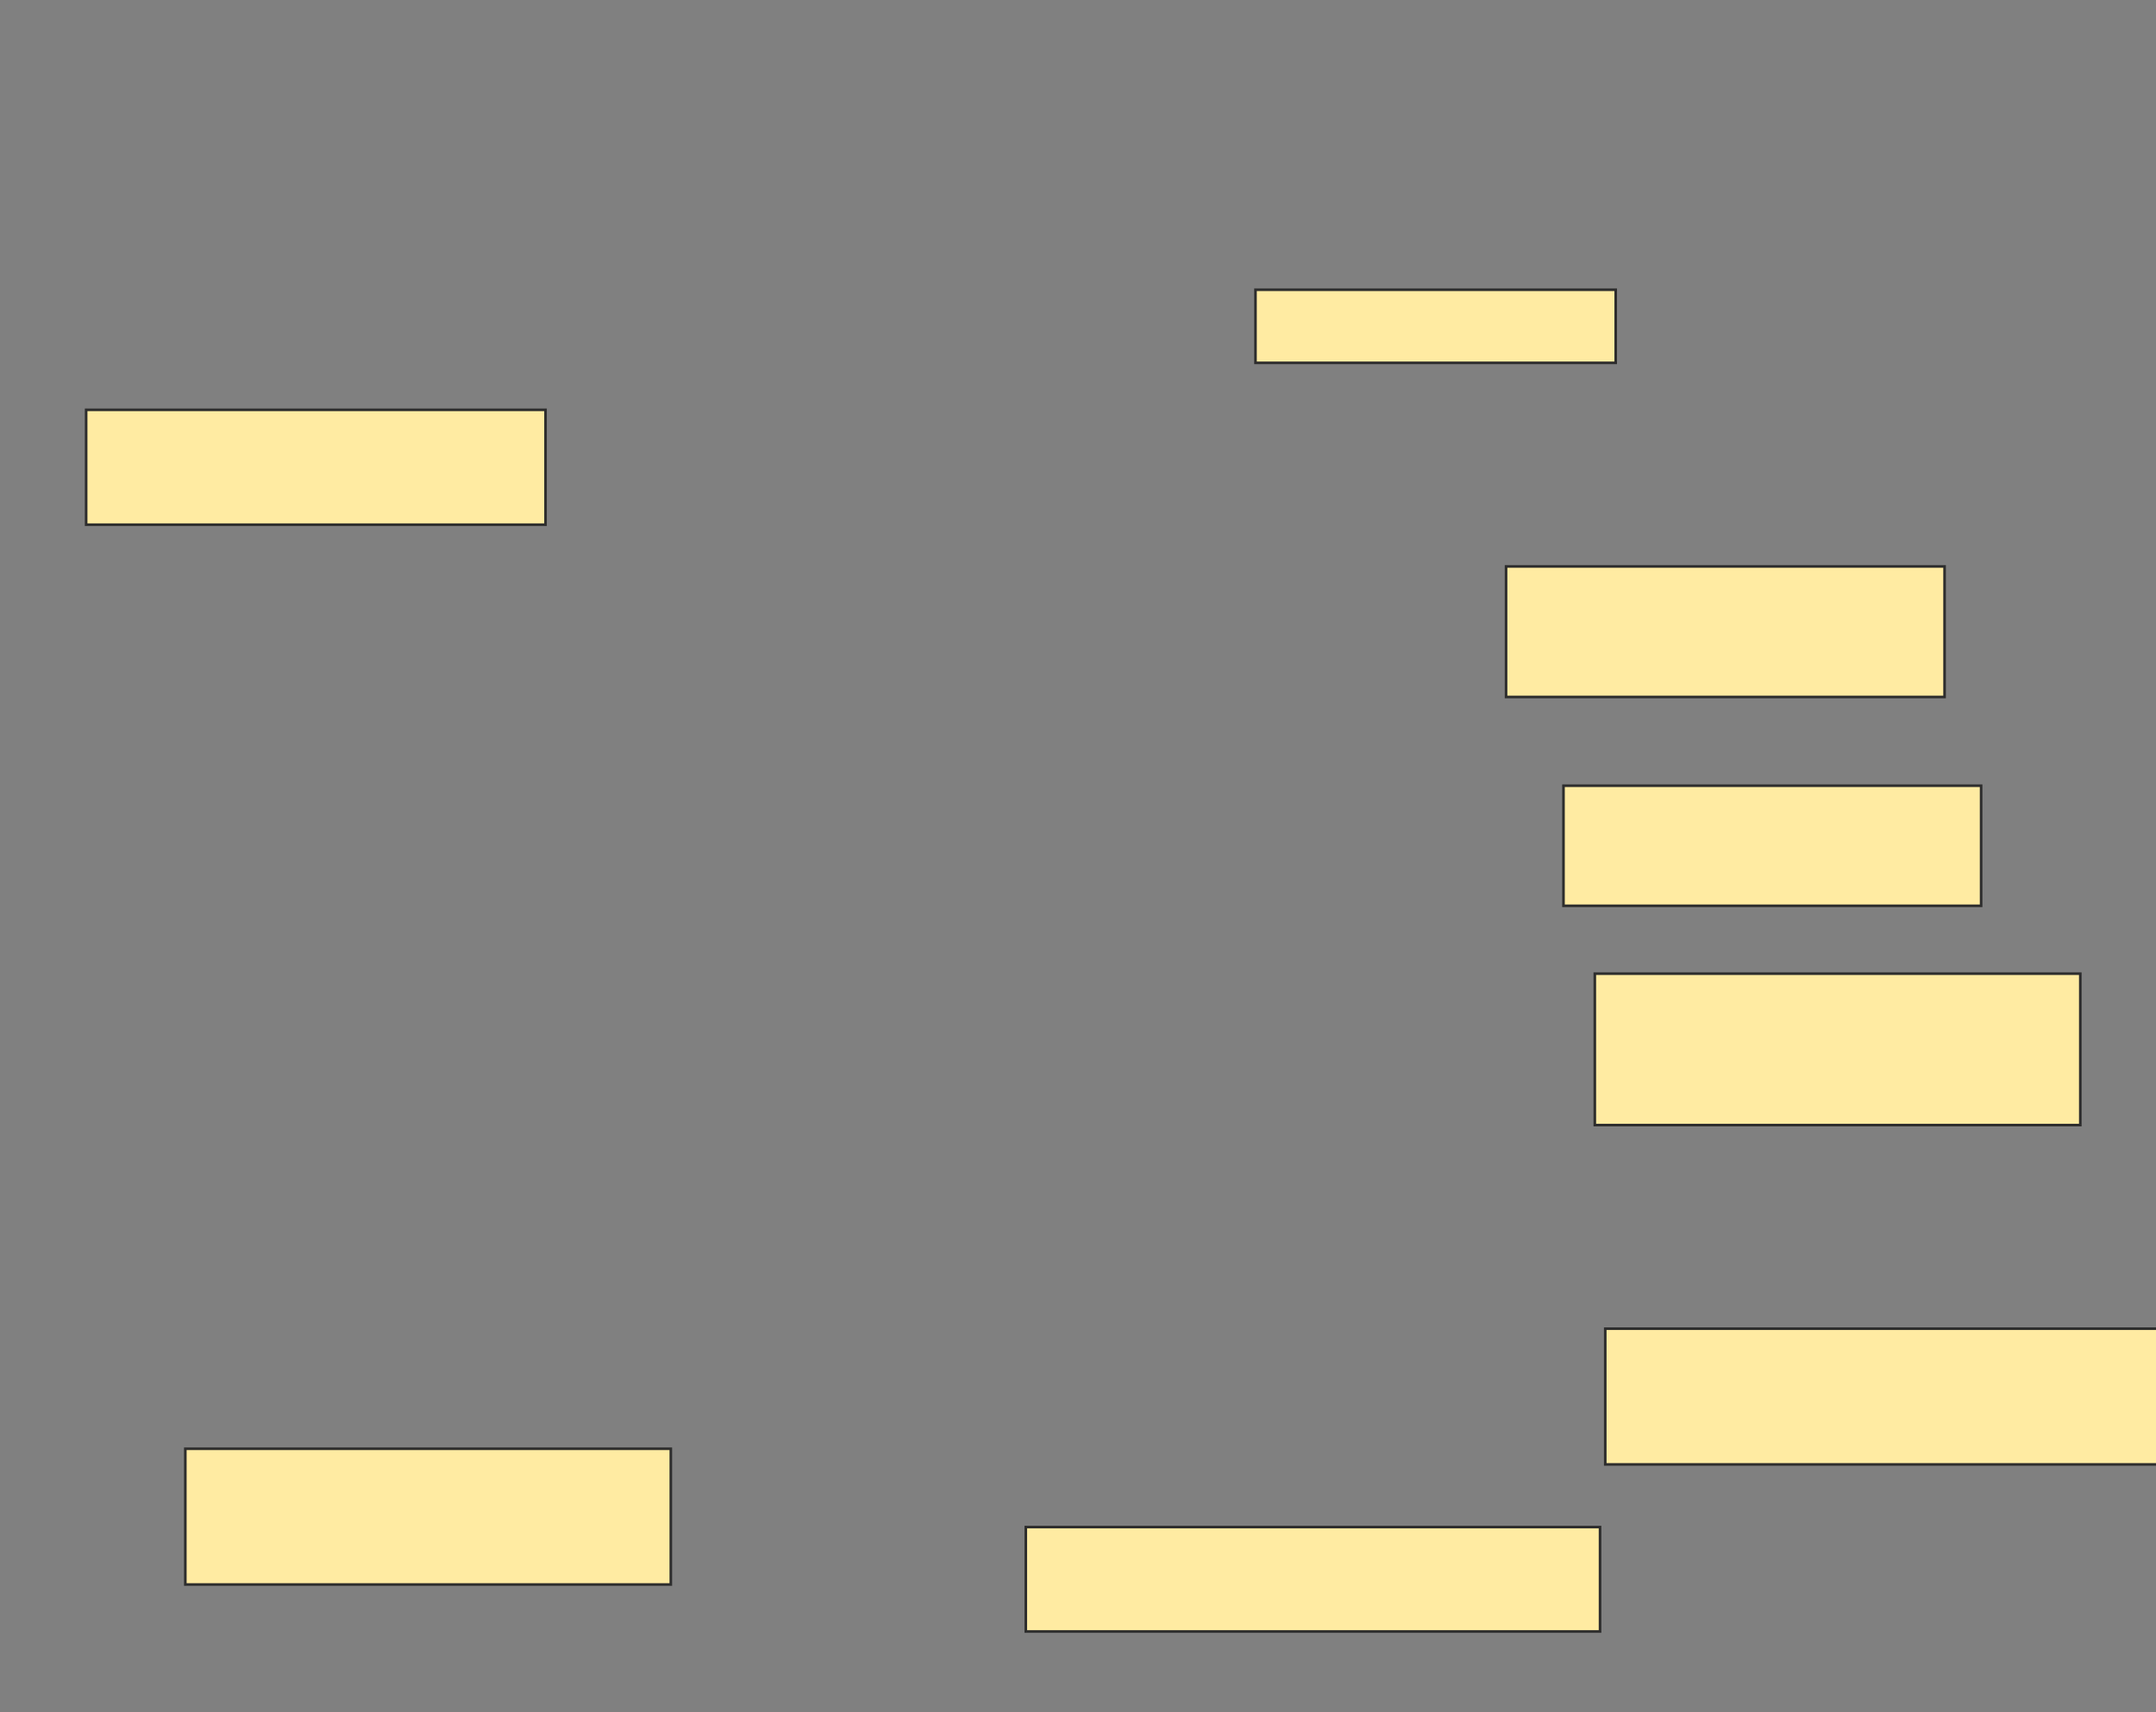 <svg xmlns="http://www.w3.org/2000/svg" width="826" height="656">
 <rect width="100%" height="100%" fill="#808080" stroke="none"/>
 <!-- Created with Image Occlusion Enhanced -->
 <g>
  <title>Labels</title>
 </g>
 <g>
  <title>Masks</title>
  <rect id="ec1c3d38b6ac49e4a918c2fb96b81db2-ao-1" height="44" width="176" y="157" x="33" stroke="#2D2D2D" fill="#FFEBA2"/>
  <rect id="ec1c3d38b6ac49e4a918c2fb96b81db2-ao-2" height="28" width="138" y="111" x="481" stroke="#2D2D2D" fill="#FFEBA2"/>
  <rect id="ec1c3d38b6ac49e4a918c2fb96b81db2-ao-3" height="50" width="168" y="217" x="577" stroke="#2D2D2D" fill="#FFEBA2"/>
  <rect id="ec1c3d38b6ac49e4a918c2fb96b81db2-ao-4" height="46" width="160" y="301" x="599" stroke="#2D2D2D" fill="#FFEBA2"/>
  <rect id="ec1c3d38b6ac49e4a918c2fb96b81db2-ao-5" height="58" width="186" y="373" x="611" stroke="#2D2D2D" fill="#FFEBA2"/>
  <rect id="ec1c3d38b6ac49e4a918c2fb96b81db2-ao-6" height="52" width="212" y="509" x="615" stroke="#2D2D2D" fill="#FFEBA2"/>
  <rect id="ec1c3d38b6ac49e4a918c2fb96b81db2-ao-7" height="40" width="220" y="585" x="393" stroke="#2D2D2D" fill="#FFEBA2"/>
  <rect id="ec1c3d38b6ac49e4a918c2fb96b81db2-ao-8" height="52" width="186" y="555" x="71" stroke="#2D2D2D" fill="#FFEBA2"/>
  
 </g>
</svg>